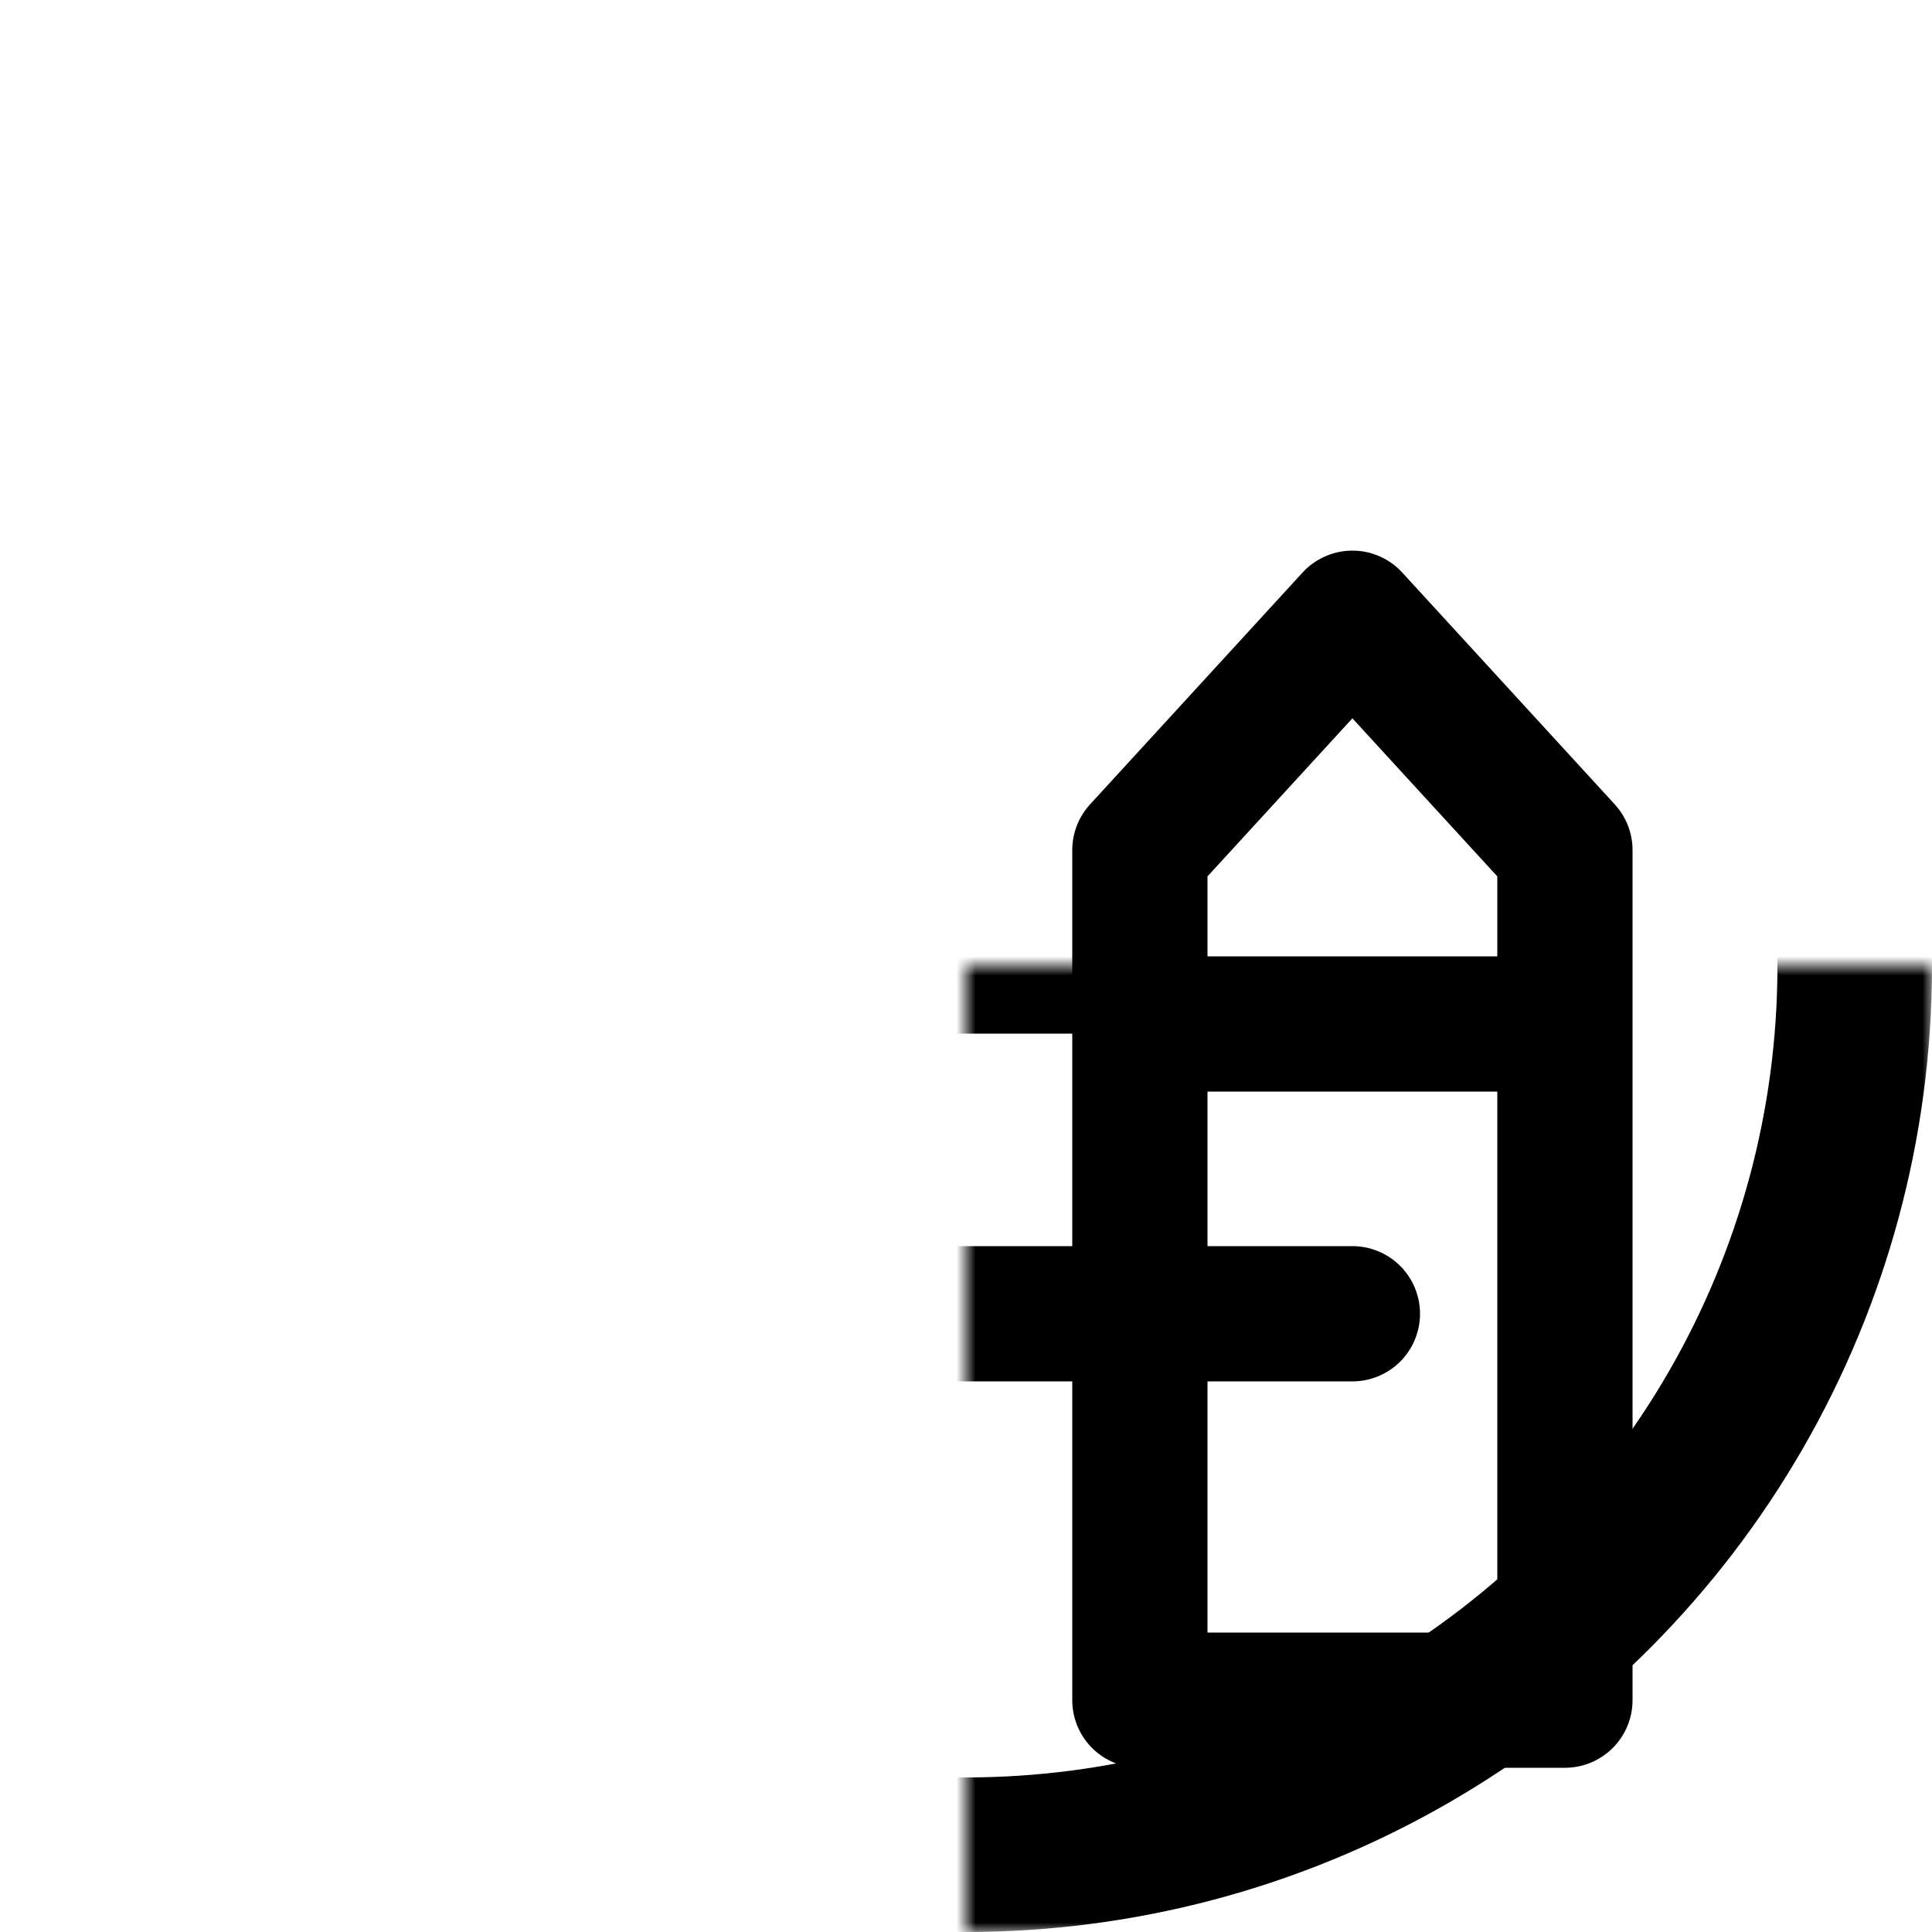 <svg xmlns="http://www.w3.org/2000/svg" viewBox="-50 -50 100 100">
    <defs>
        <path id="pencil" d="M 20 -18 l 11 12 v 44 h -22 v -44z m 11 21 h -22"/>
        <mask id="mask">
            <rect x="-50" y="-50" width="100" height="100" fill="hsl(0, 0%, 100%)" />
            <use href="#pencil" fill="hsl(0, 0%, 0%)" />
        </mask>
    </defs>
    <g fill="none" stroke="currentColor" stroke-linecap="round" stroke-linejoin="round">

        <g mask="url(#mask)">
            <circle r="46" stroke-width="8" />
            <g stroke-width="7">
                <path d="M -20 -18 h 40" />
                <path d="M -20 0 h 40" />
                <path d="M -20 18 h 40" />
            </g>
        </g>

        <g stroke-width="7">
            <use href="#pencil" />
        </g>
    </g>
</svg>
